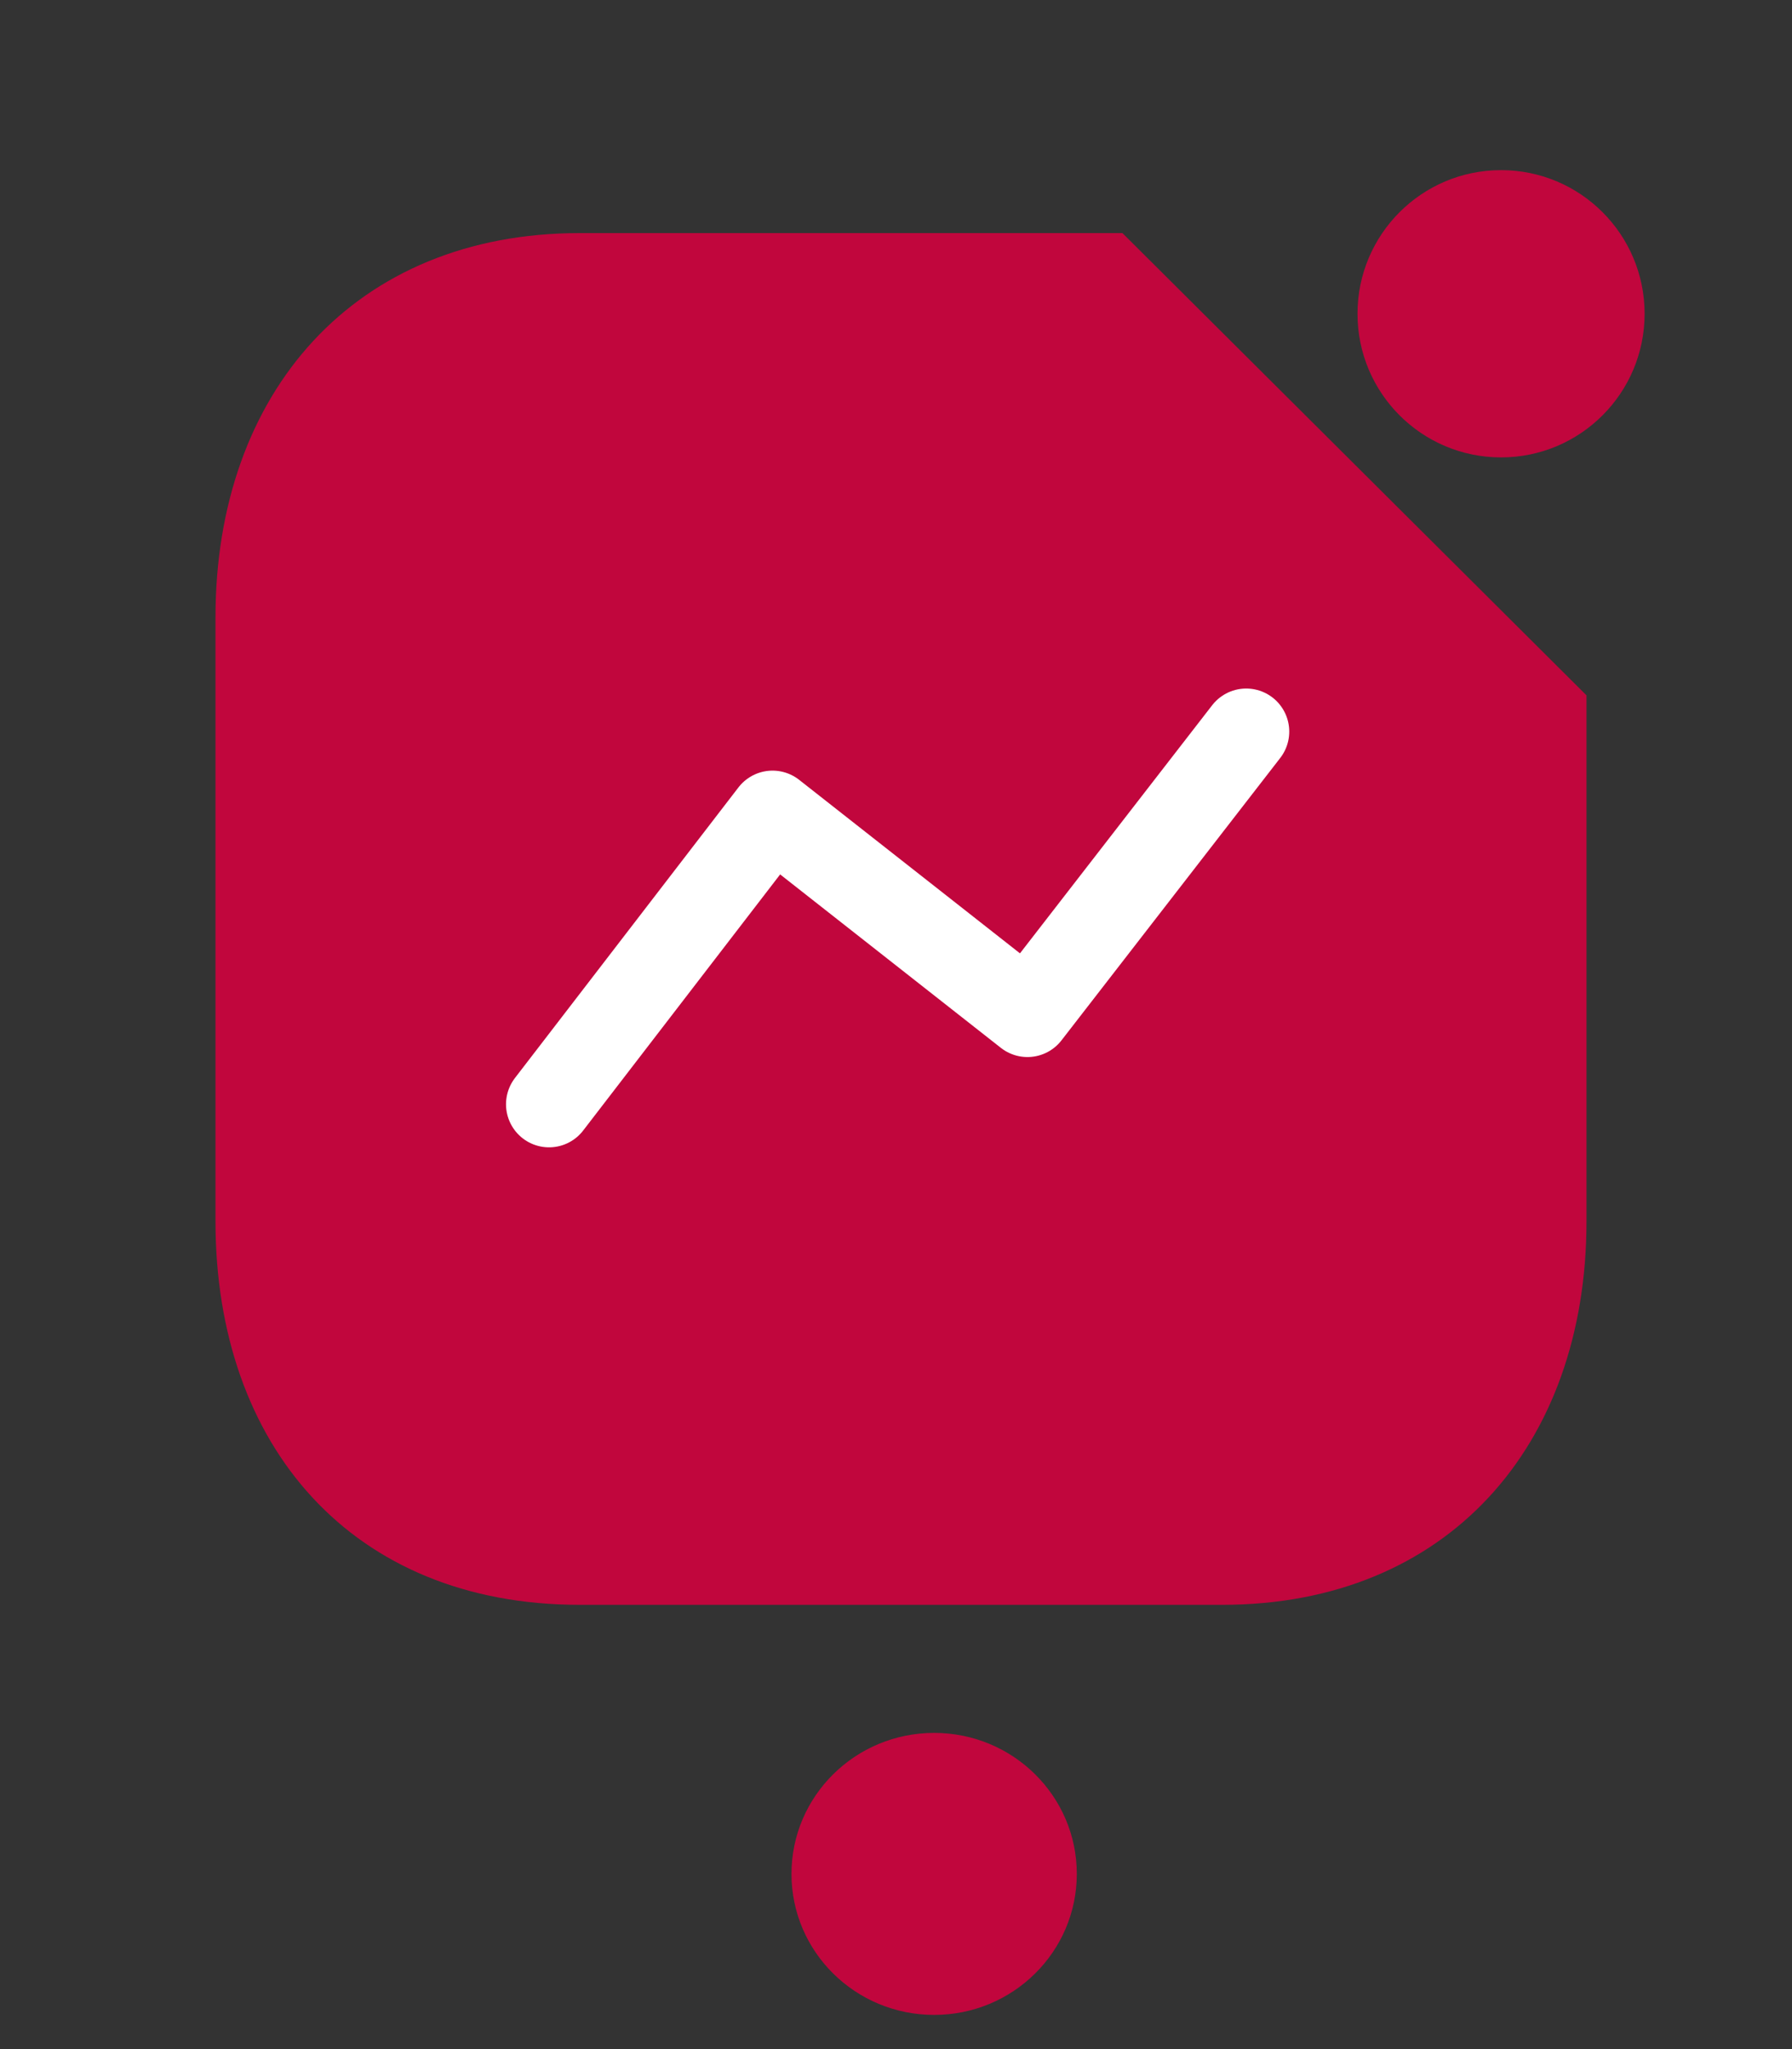 <svg width="28" height="32" viewBox="0 0 28 32" fill="none" xmlns="http://www.w3.org/2000/svg">
<rect x="0" y="0" width="28" height="32" fill="#333333" stroke="none"/>
<ellipse cx="14.596" cy="29.264" rx="2.229" ry="2.202" fill="#C1063D"/>
<ellipse cx="23.454" cy="4.9" rx="2.243" ry="2.243" fill="#C1063D"/>
<path fill-rule="evenodd" clip-rule="evenodd" d="M17.538 3.64H9.059C5.546 3.64 3.367 6.128 3.367 9.642V19.071C3.367 22.584 5.503 25.062 9.059 25.062H19.097C22.61 25.062 24.789 22.584 24.789 19.071V10.859" fill="#C1063D"/>
<path fill-rule="evenodd" clip-rule="evenodd" d="M8.579 17.245L12.071 12.707L16.054 15.835L19.472 11.425" fill="#C1063D"/>
<path d="M8.579 17.245L12.071 12.707L16.054 15.835L19.472 11.425" stroke="white" stroke-width="1.345" stroke-linecap="round" stroke-linejoin="round"/>
</svg>
